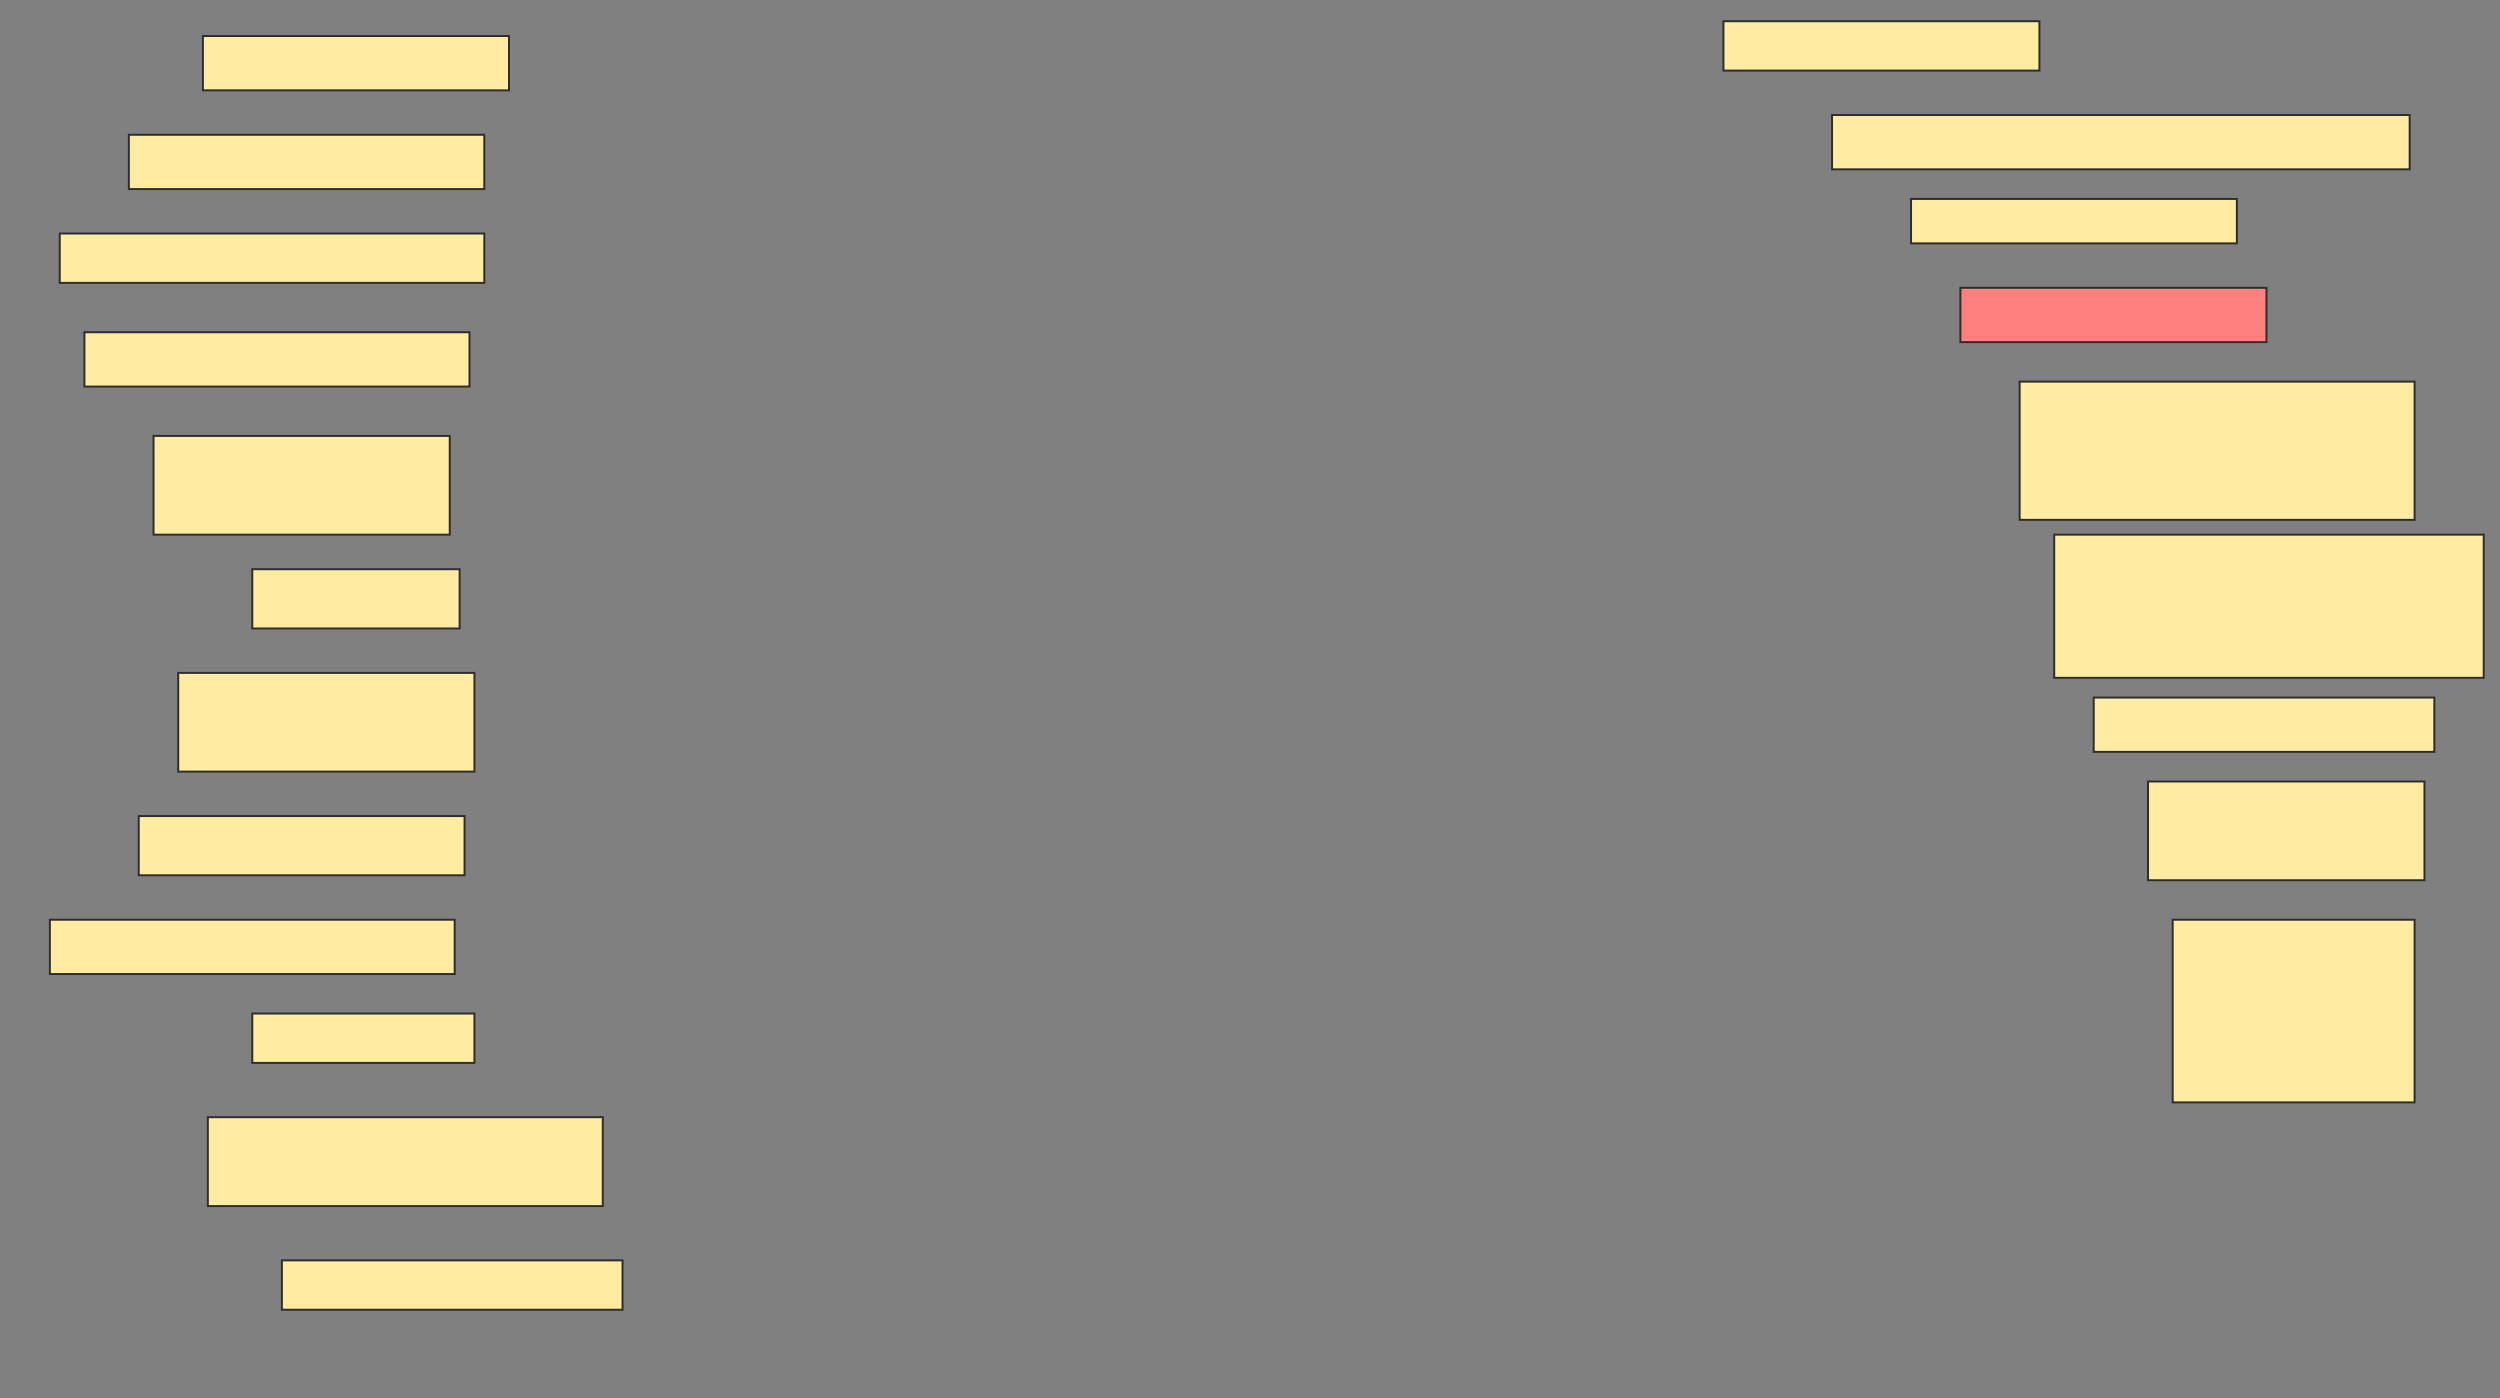 <svg height="708" width="1266" xmlns="http://www.w3.org/2000/svg">
 <rect width="100%" height="100%" fill="#808080" stroke="none"/>
 <!-- Created with Image Occlusion Enhanced -->
 <g>
  <title>Labels</title>
 </g>
 <g>
  <title>Masks</title>
  <rect fill="#FFEBA2" height="25" id="dd876e8ee4634ad8a1e9506ee8c6f64a-ao-1" stroke="#2D2D2D" width="160" x="872.75" y="10.75"/>
  <rect fill="#FFEBA2" height="27.5" id="dd876e8ee4634ad8a1e9506ee8c6f64a-ao-2" stroke="#2D2D2D" width="155" x="102.75" y="18.25"/>
  <rect fill="#FFEBA2" height="27.5" id="dd876e8ee4634ad8a1e9506ee8c6f64a-ao-3" stroke="#2D2D2D" width="292.5" x="927.75" y="58.25"/>
  <rect fill="#FFEBA2" height="27.5" id="dd876e8ee4634ad8a1e9506ee8c6f64a-ao-4" stroke="#2D2D2D" width="180" x="65.25" y="68.25"/>
  <rect fill="#FFEBA2" height="22.5" id="dd876e8ee4634ad8a1e9506ee8c6f64a-ao-5" stroke="#2D2D2D" width="165" x="967.75" y="100.75"/>
  <rect fill="#FFEBA2" height="25" id="dd876e8ee4634ad8a1e9506ee8c6f64a-ao-6" stroke="#2D2D2D" width="215" x="30.25" y="118.25"/>
  <rect class="qshape" fill="#FF7E7E" height="27.5" id="dd876e8ee4634ad8a1e9506ee8c6f64a-ao-7" stroke="#2D2D2D" width="155" x="992.75" y="145.75"/>
  <rect fill="#FFEBA2" height="27.5" id="dd876e8ee4634ad8a1e9506ee8c6f64a-ao-8" stroke="#2D2D2D" width="195" x="42.75" y="168.25"/>
  <rect fill="#FFEBA2" height="70" id="dd876e8ee4634ad8a1e9506ee8c6f64a-ao-9" stroke="#2D2D2D" width="200" x="1022.75" y="193.25"/>
  <rect fill="#FFEBA2" height="50" id="dd876e8ee4634ad8a1e9506ee8c6f64a-ao-10" stroke="#2D2D2D" width="150" x="77.75" y="220.75"/>
  <rect fill="#FFEBA2" height="72.5" id="dd876e8ee4634ad8a1e9506ee8c6f64a-ao-11" stroke="#2D2D2D" width="217.5" x="1040.25" y="270.75"/>
  <rect fill="#FFEBA2" height="30" id="dd876e8ee4634ad8a1e9506ee8c6f64a-ao-12" stroke="#2D2D2D" width="105" x="127.75" y="288.25"/>
  <rect fill="#FFEBA2" height="27.5" id="dd876e8ee4634ad8a1e9506ee8c6f64a-ao-13" stroke="#2D2D2D" width="172.5" x="1060.25" y="353.25"/>
  <rect fill="#FFEBA2" height="50" id="dd876e8ee4634ad8a1e9506ee8c6f64a-ao-14" stroke="#2D2D2D" width="150" x="90.25" y="340.75"/>
  <rect fill="#FFEBA2" height="50" id="dd876e8ee4634ad8a1e9506ee8c6f64a-ao-15" stroke="#2D2D2D" width="140" x="1087.75" y="395.75"/>
  <rect fill="#FFEBA2" height="30" id="dd876e8ee4634ad8a1e9506ee8c6f64a-ao-16" stroke="#2D2D2D" width="165" x="70.25" y="413.25"/>
  <rect fill="#FFEBA2" height="27.5" id="dd876e8ee4634ad8a1e9506ee8c6f64a-ao-17" stroke="#2D2D2D" width="205" x="25.25" y="465.75"/>
  <rect fill="#FFEBA2" height="92.5" id="dd876e8ee4634ad8a1e9506ee8c6f64a-ao-18" stroke="#2D2D2D" width="122.5" x="1100.25" y="465.75"/>
  <rect fill="#FFEBA2" height="25" id="dd876e8ee4634ad8a1e9506ee8c6f64a-ao-19" stroke="#2D2D2D" width="112.5" x="127.75" y="513.25"/>
  <rect fill="#FFEBA2" height="45" id="dd876e8ee4634ad8a1e9506ee8c6f64a-ao-20" stroke="#2D2D2D" width="200" x="105.25" y="565.75"/>
  <rect fill="#FFEBA2" height="25" id="dd876e8ee4634ad8a1e9506ee8c6f64a-ao-21" stroke="#2D2D2D" width="172.5" x="142.75" y="638.25"/>
 </g>
</svg>